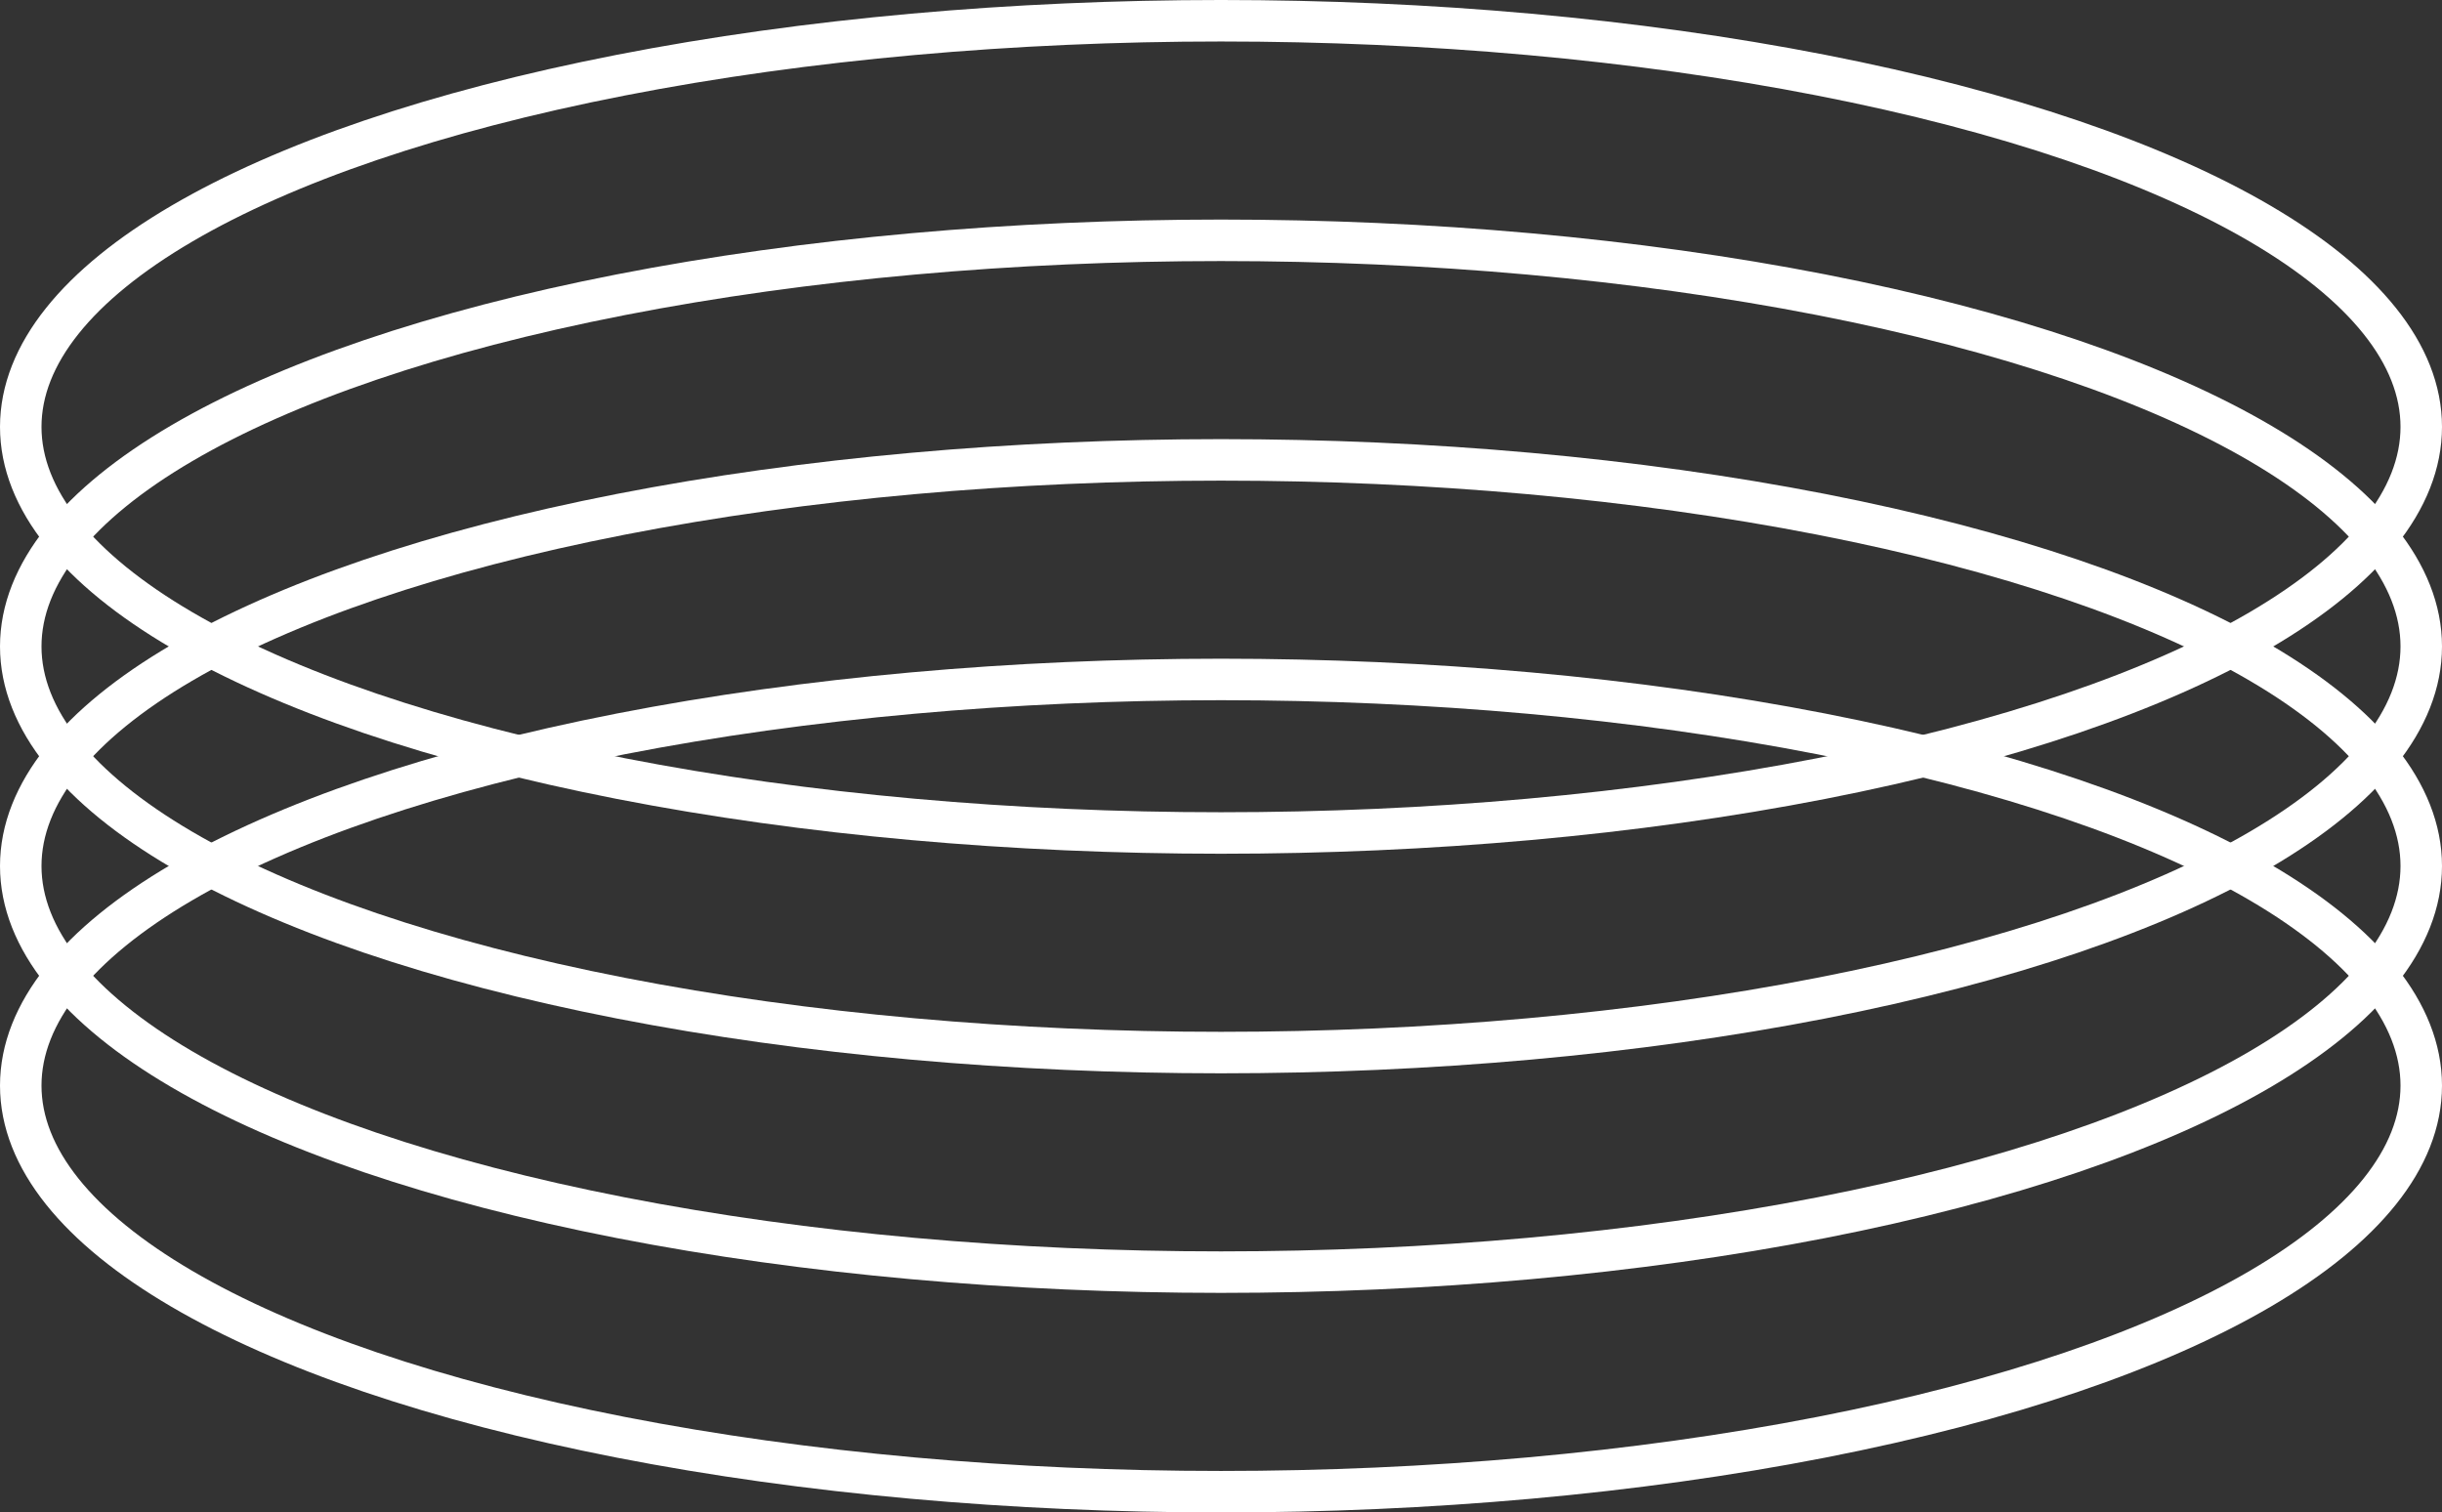 <?xml version="1.0" encoding="UTF-8" standalone="no"?>
<!-- Created with Inkscape (http://www.inkscape.org/) -->

<svg
   viewBox="0 0 176.548 109.351"
   version="1.1"
   id="svg1"
   class="logo"
   xmlns="http://www.w3.org/2000/svg"
   xmlns:svg="http://www.w3.org/2000/svg">
  <rect x="0" y="0" width="176.548" height="109.351" fill="#333333" stroke="none"/>
  <defs
     id="defs1" />
  <g
     id="layer1"
     transform="translate(-16.726,-82.822)">
    <ellipse
       style="font-variation-settings:normal;opacity:1;fill:none;fill-opacity:1;fill-rule:nonzero;stroke:#ffffff;stroke-width:3;stroke-linecap:butt;stroke-linejoin:miter;stroke-miterlimit:4;stroke-dasharray:none;stroke-dashoffset:0;stroke-opacity:1;stop-color:#000000;stop-opacity:1"
       id="path1"
       cx="105"
       cy="161.31"
       rx="86.774"
       ry="29.363" />
    <ellipse
       style="font-variation-settings:normal;fill:none;fill-opacity:1;fill-rule:nonzero;stroke:#ffffff;stroke-width:3;stroke-linecap:butt;stroke-linejoin:miter;stroke-miterlimit:4;stroke-dasharray:none;stroke-dashoffset:0;stroke-opacity:1;stop-color:#000000"
       id="path1-1"
       cx="105"
       cy="145.435"
       rx="86.774"
       ry="29.363" />
    <ellipse
       style="font-variation-settings:normal;fill:none;fill-opacity:1;fill-rule:nonzero;stroke:#ffffff;stroke-width:3;stroke-linecap:butt;stroke-linejoin:miter;stroke-miterlimit:4;stroke-dasharray:none;stroke-dashoffset:0;stroke-opacity:1;stop-color:#000000"
       id="path1-1-3"
       cx="105"
       cy="129.56"
       rx="86.774"
       ry="29.363" />
    <ellipse
       style="font-variation-settings:normal;fill:none;fill-opacity:1;fill-rule:nonzero;stroke:#ffffff;stroke-width:3;stroke-linecap:butt;stroke-linejoin:miter;stroke-miterlimit:4;stroke-dasharray:none;stroke-dashoffset:0;stroke-opacity:1;stop-color:#000000"
       id="path1-1-6"
       cx="105"
       cy="113.685"
       rx="86.774"
       ry="29.363" />
  </g>
</svg>
